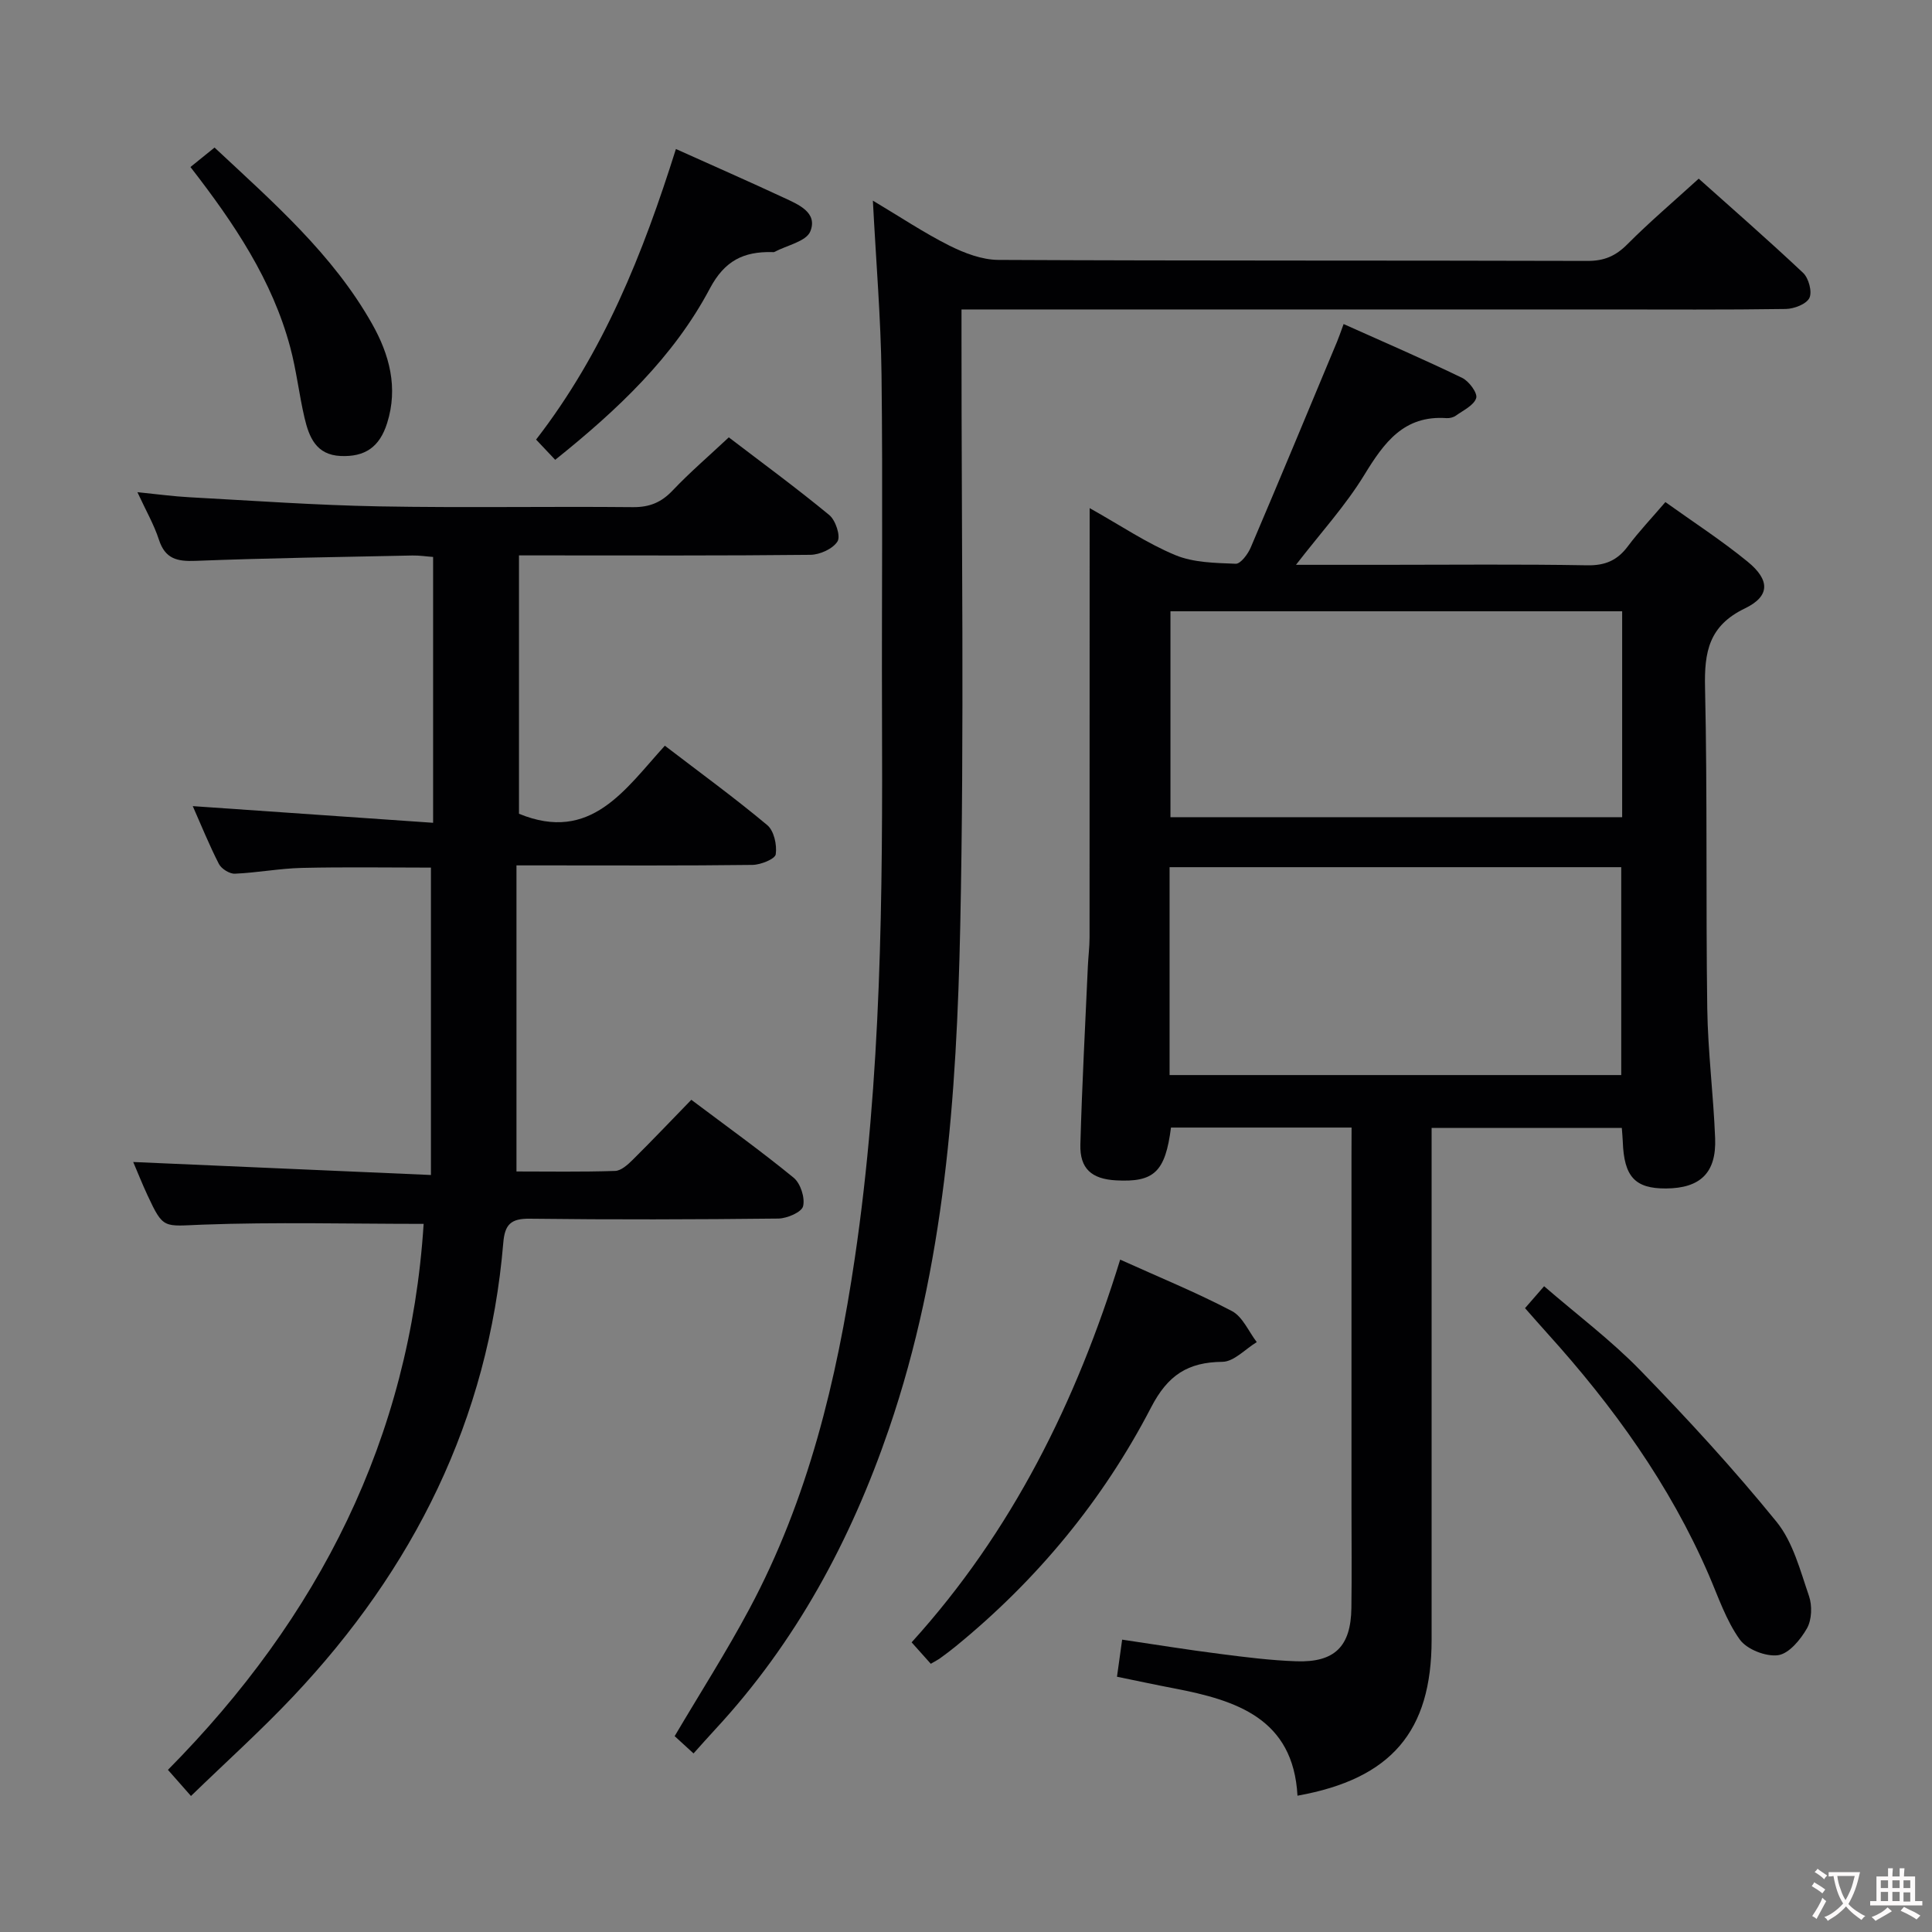 <svg enable-background="new 0 0 400 400" viewBox="0 0 400 400" xmlns="http://www.w3.org/2000/svg"><rect x="0" y="0" width="400" height="400" fill="#808080" stroke="none"/><g fill="#010103"><path d="m279.83 233.45c-12.93 0-25.18 0-37.39 0-1.18 9.19-3.5 11.37-11.4 10.93-5.04-.28-7.5-2.43-7.36-7.44.34-12.3 1-24.59 1.55-36.89.09-1.99.35-3.97.35-5.95.02-27.32.02-54.64.02-81.97 0-1.95 0-3.9 0-6.93 6.49 3.64 11.86 7.29 17.74 9.73 3.78 1.57 8.29 1.62 12.5 1.79 1.01.04 2.53-2 3.11-3.37 6.05-14.18 11.95-28.42 17.89-42.65.37-.88.67-1.79 1.34-3.61 8.39 3.76 16.55 7.28 24.55 11.15 1.41.68 3.23 3.15 2.9 4.18-.48 1.51-2.67 2.53-4.22 3.64-.5.36-1.28.55-1.91.51-8.84-.63-12.93 5.05-17.02 11.73-3.92 6.42-9.09 12.07-14.16 18.64h18.31c13.99 0 27.99-.15 41.98.1 3.74.07 6.26-1.03 8.44-3.96 2.28-3.05 4.93-5.83 7.75-9.13 5.78 4.14 11.65 7.94 17.03 12.34 4.64 3.79 4.68 7.14-.56 9.67-7.46 3.59-8.43 9-8.26 16.38.5 22.14.15 44.31.46 66.46.13 8.96 1.28 17.9 1.63 26.86.28 7.16-3.07 10.35-10.16 10.4-6.43.04-8.71-2.43-8.96-9.72-.03-.82-.12-1.65-.2-2.81-12.96 0-25.84 0-39.38 0v6.03c0 33.32.01 66.64 0 99.96-.01 18.92-8.31 28.77-27.77 32.26-.87-15.99-12.65-19.75-25.53-22.22-3.89-.74-7.76-1.58-11.84-2.41.35-2.54.67-4.77 1.07-7.68 6.88 1.02 13.53 2.1 20.22 2.95 5.27.68 10.56 1.35 15.86 1.53 7.93.27 11.27-3.08 11.38-11 .1-7 .02-13.99.02-20.99 0-24.16 0-48.31 0-72.47.02-1.84.02-3.65.02-6.04zm56.02-106.89c-31.55 0-62.57 0-93.52 0v42.63h93.52c0-14.36 0-28.32 0-42.63zm-93.7 96.02h93.51c0-14.57 0-28.79 0-43.04-31.35 0-62.35 0-93.51 0z"/><path d="m87.71 253.39c-15.53 0-30.66-.4-45.75.16-8.1.3-8.1 1.05-11.42-6.08-1.09-2.34-2.04-4.74-2.96-6.89 20.55.9 40.71 1.78 61.64 2.69 0-22 0-42.61 0-63.64-8.59 0-17.66-.15-26.71.06-4.63.11-9.24 1-13.88 1.2-1.1.05-2.79-1.01-3.31-2.02-2.03-3.96-3.7-8.11-5.41-11.97 16.55 1.15 32.98 2.29 49.76 3.45 0-19.11 0-36.86 0-55.04-1.43-.1-2.86-.33-4.29-.3-14.97.31-29.95.53-44.92 1.11-3.81.15-6.27-.42-7.56-4.39-1.01-3.11-2.68-6-4.45-9.83 4.08.41 7.41.87 10.77 1.05 13.1.71 26.21 1.65 39.32 1.89 17.49.32 34.99-.01 52.49.16 3.47.03 5.91-.99 8.26-3.48 3.53-3.72 7.45-7.08 11.6-10.97 6.71 5.13 13.92 10.41 20.81 16.09 1.3 1.07 2.38 4.35 1.7 5.45-.96 1.54-3.65 2.76-5.62 2.78-18.16.2-36.32.12-54.49.12-1.82 0-3.64 0-5.84 0v53.49c14.89 6.13 21.99-5.09 30.2-14.09 7.35 5.63 14.47 10.81 21.2 16.44 1.4 1.17 2.04 4.1 1.76 6.04-.14.98-3.12 2.18-4.82 2.2-14.16.18-28.33.1-42.49.1-1.81 0-3.62 0-6.37 0v63.37c6.5 0 13.46.12 20.42-.11 1.25-.04 2.63-1.3 3.64-2.3 4.02-3.98 7.92-8.09 12.14-12.43 7.29 5.48 14.41 10.59 21.18 16.13 1.43 1.17 2.39 4.15 1.96 5.91-.3 1.23-3.32 2.53-5.13 2.55-17.16.19-34.33.24-51.49.03-3.9-.05-5.14 1.22-5.45 4.99-3.07 36.61-18.58 67.55-43.57 93.99-6.61 7-13.79 13.46-21.09 20.54-1.84-2.09-3.22-3.65-4.77-5.41 31.23-31.56 50.1-68.65 52.94-113.04z"/><path d="m143.59 363.03c-1.56-1.43-2.76-2.52-3.91-3.58 5.27-8.93 10.72-17.45 15.47-26.34 12.14-22.69 18.08-47.29 21.82-72.56 5.55-37.5 5.78-75.24 5.64-113.02-.08-23.33.18-46.67-.1-69.99-.14-11.62-1.13-23.24-1.79-36 5.74 3.42 10.62 6.69 15.82 9.3 3.12 1.56 6.75 2.95 10.16 2.97 40.66.2 81.33.09 121.99.21 3.47.01 5.84-1.03 8.25-3.46 4.58-4.6 9.55-8.82 14.76-13.57 6.63 5.93 14.26 12.58 21.62 19.51 1.15 1.09 1.91 3.92 1.3 5.18-.63 1.29-3.17 2.26-4.89 2.29-12.5.19-25 .1-37.5.1-42.16 0-84.33 0-126.49 0-1.98 0-3.96 0-6.67 0v6.1c-.02 40.5.59 81.01-.26 121.49-.74 35.22-3.2 70.42-14.76 104.18-7.9 23.07-19.26 44.18-35.95 62.19-1.47 1.58-2.89 3.2-4.51 5z"/><path d="m231.92 260.79c8.12 3.67 15.81 6.81 23.13 10.65 2.23 1.17 3.46 4.23 5.15 6.43-2.37 1.43-4.72 4.05-7.1 4.08-7.18.07-11.32 2.76-14.77 9.42-9.97 19.23-23.61 35.73-40.45 49.48-1.03.84-2.09 1.64-3.17 2.42-.52.38-1.1.67-2 1.2-1.23-1.37-2.39-2.67-3.97-4.44 20.82-22.95 34.11-49.87 43.18-79.24z"/><path d="m315.74 270.84c1.26-1.45 2.32-2.67 3.95-4.54 6.76 5.85 13.81 11.14 19.88 17.37 9.82 10.09 19.38 20.49 28.25 31.41 3.4 4.19 4.89 10.06 6.71 15.35.69 2 .59 4.91-.41 6.69-1.33 2.34-3.73 5.26-5.99 5.57-2.53.34-6.47-1.2-7.94-3.26-2.83-3.96-4.44-8.82-6.41-13.38-8.08-18.67-19.79-34.91-33.35-49.92-1.54-1.7-3.05-3.44-4.69-5.29z"/><path d="m139.94 30.85c7.82 3.52 15.12 6.72 22.35 10.09 2.99 1.39 7.06 3.05 5.48 6.96-.84 2.09-4.86 2.89-7.46 4.27-.13.07-.33.03-.5.02-5.82-.11-9.76 1.73-12.84 7.54-7.5 14.16-19.02 25.05-32.02 35.47-1.31-1.38-2.53-2.67-3.96-4.19 14.01-18.1 22.14-38.53 28.95-60.16z"/><path d="m39.43 34.58c1.8-1.46 3.31-2.68 4.99-4.03 12.17 11.37 24.48 22.08 32.62 36.51 3.6 6.38 5.42 13.19 3.12 20.51-1.57 5.02-4.61 7.05-9.61 6.84-5.13-.22-6.57-3.94-7.51-7.94-1.13-4.83-1.67-9.81-2.96-14.6-3.72-13.88-11.56-25.58-20.65-37.29z"/></g><path d="m377.9 391.2c-.2.3-.4.5-.6.8-.7-.6-1.4-1-2.2-1.5.2-.3.4-.5.5-.8.6.4 1.4.8 2.3 1.5zm-1.8 6.1c-.2-.2-.5-.4-.9-.6.4-.6.8-1.2 1.2-1.9s.7-1.3.9-1.9c.3.3.5.5.8.7-.7 1.3-1.4 2.6-2 3.7zm2.2-9c-.3.3-.5.5-.6.8-.6-.6-1.3-1.1-2-1.5.3-.3.5-.5.6-.7.6.5 1.3.9 2 1.4zm.3.2v-.9h2 4.5c-.3 1.3-.6 2.5-1 3.6s-.9 2.1-1.4 3c.4.5 1 1 1.6 1.4s1.2.8 1.9 1.1c-.3.2-.5.4-.8.8-.4-.3-1-.7-1.6-1.2s-1.2-1.1-1.6-1.6c-.5.6-1.1 1.1-1.7 1.6s-1.4.9-2.1 1.4c-.1-.3-.3-.5-.7-.8.6-.2 1.2-.5 1.9-1s1.4-1.1 2-1.8c-.5-.8-.9-1.6-1.2-2.5s-.6-2-.8-3.2c-.4.1-.7.1-1 .1zm2.5 2.7c.3 1 .7 1.7 1 2.2.3-.5.6-1.1 1-2s.6-1.9.9-3h-3.2-.4c.1.9.3 1.8.7 2.8z" fill="#fcfafa"/><path d="m396.5 388.5v1.5 3.6h1.5v.9c-.4 0-1 0-1.7 0h-7.9c-.5 0-.9 0-1.2 0v-.9h1.3v-3.5c0-.7 0-1.2 0-1.6h2.4c0-.8 0-1.4 0-1.7h1c0 .3-.1.8-.1 1.7h1.5c0-.8 0-1.4 0-1.7h1c0 .3-.1.9-.1 1.7zm-8.2 9.2c-.2-.3-.5-.5-.8-.8.8-.3 1.4-.6 1.9-.9s1-.7 1.4-1.1c.3.3.6.5.9.8-1.6 1-2.8 1.6-3.4 2zm2.6-6.8v-1.6h-1.5v1.6zm0 2.7v-1.9h-1.5v1.9zm2.4-2.7v-1.6h-1.5v1.6zm0 2.7v-1.9h-1.5v1.9zm.2 2 .7-.8c.4.2.9.5 1.6.8s1.3.7 1.8 1c-.3.3-.5.5-.8.8-.4-.3-1.5-1-3.3-1.8zm2-4.7v-1.6h-1.4v1.6zm0 2.8v-1.9h-1.4v1.9z" fill="#fcfafa"/></svg>